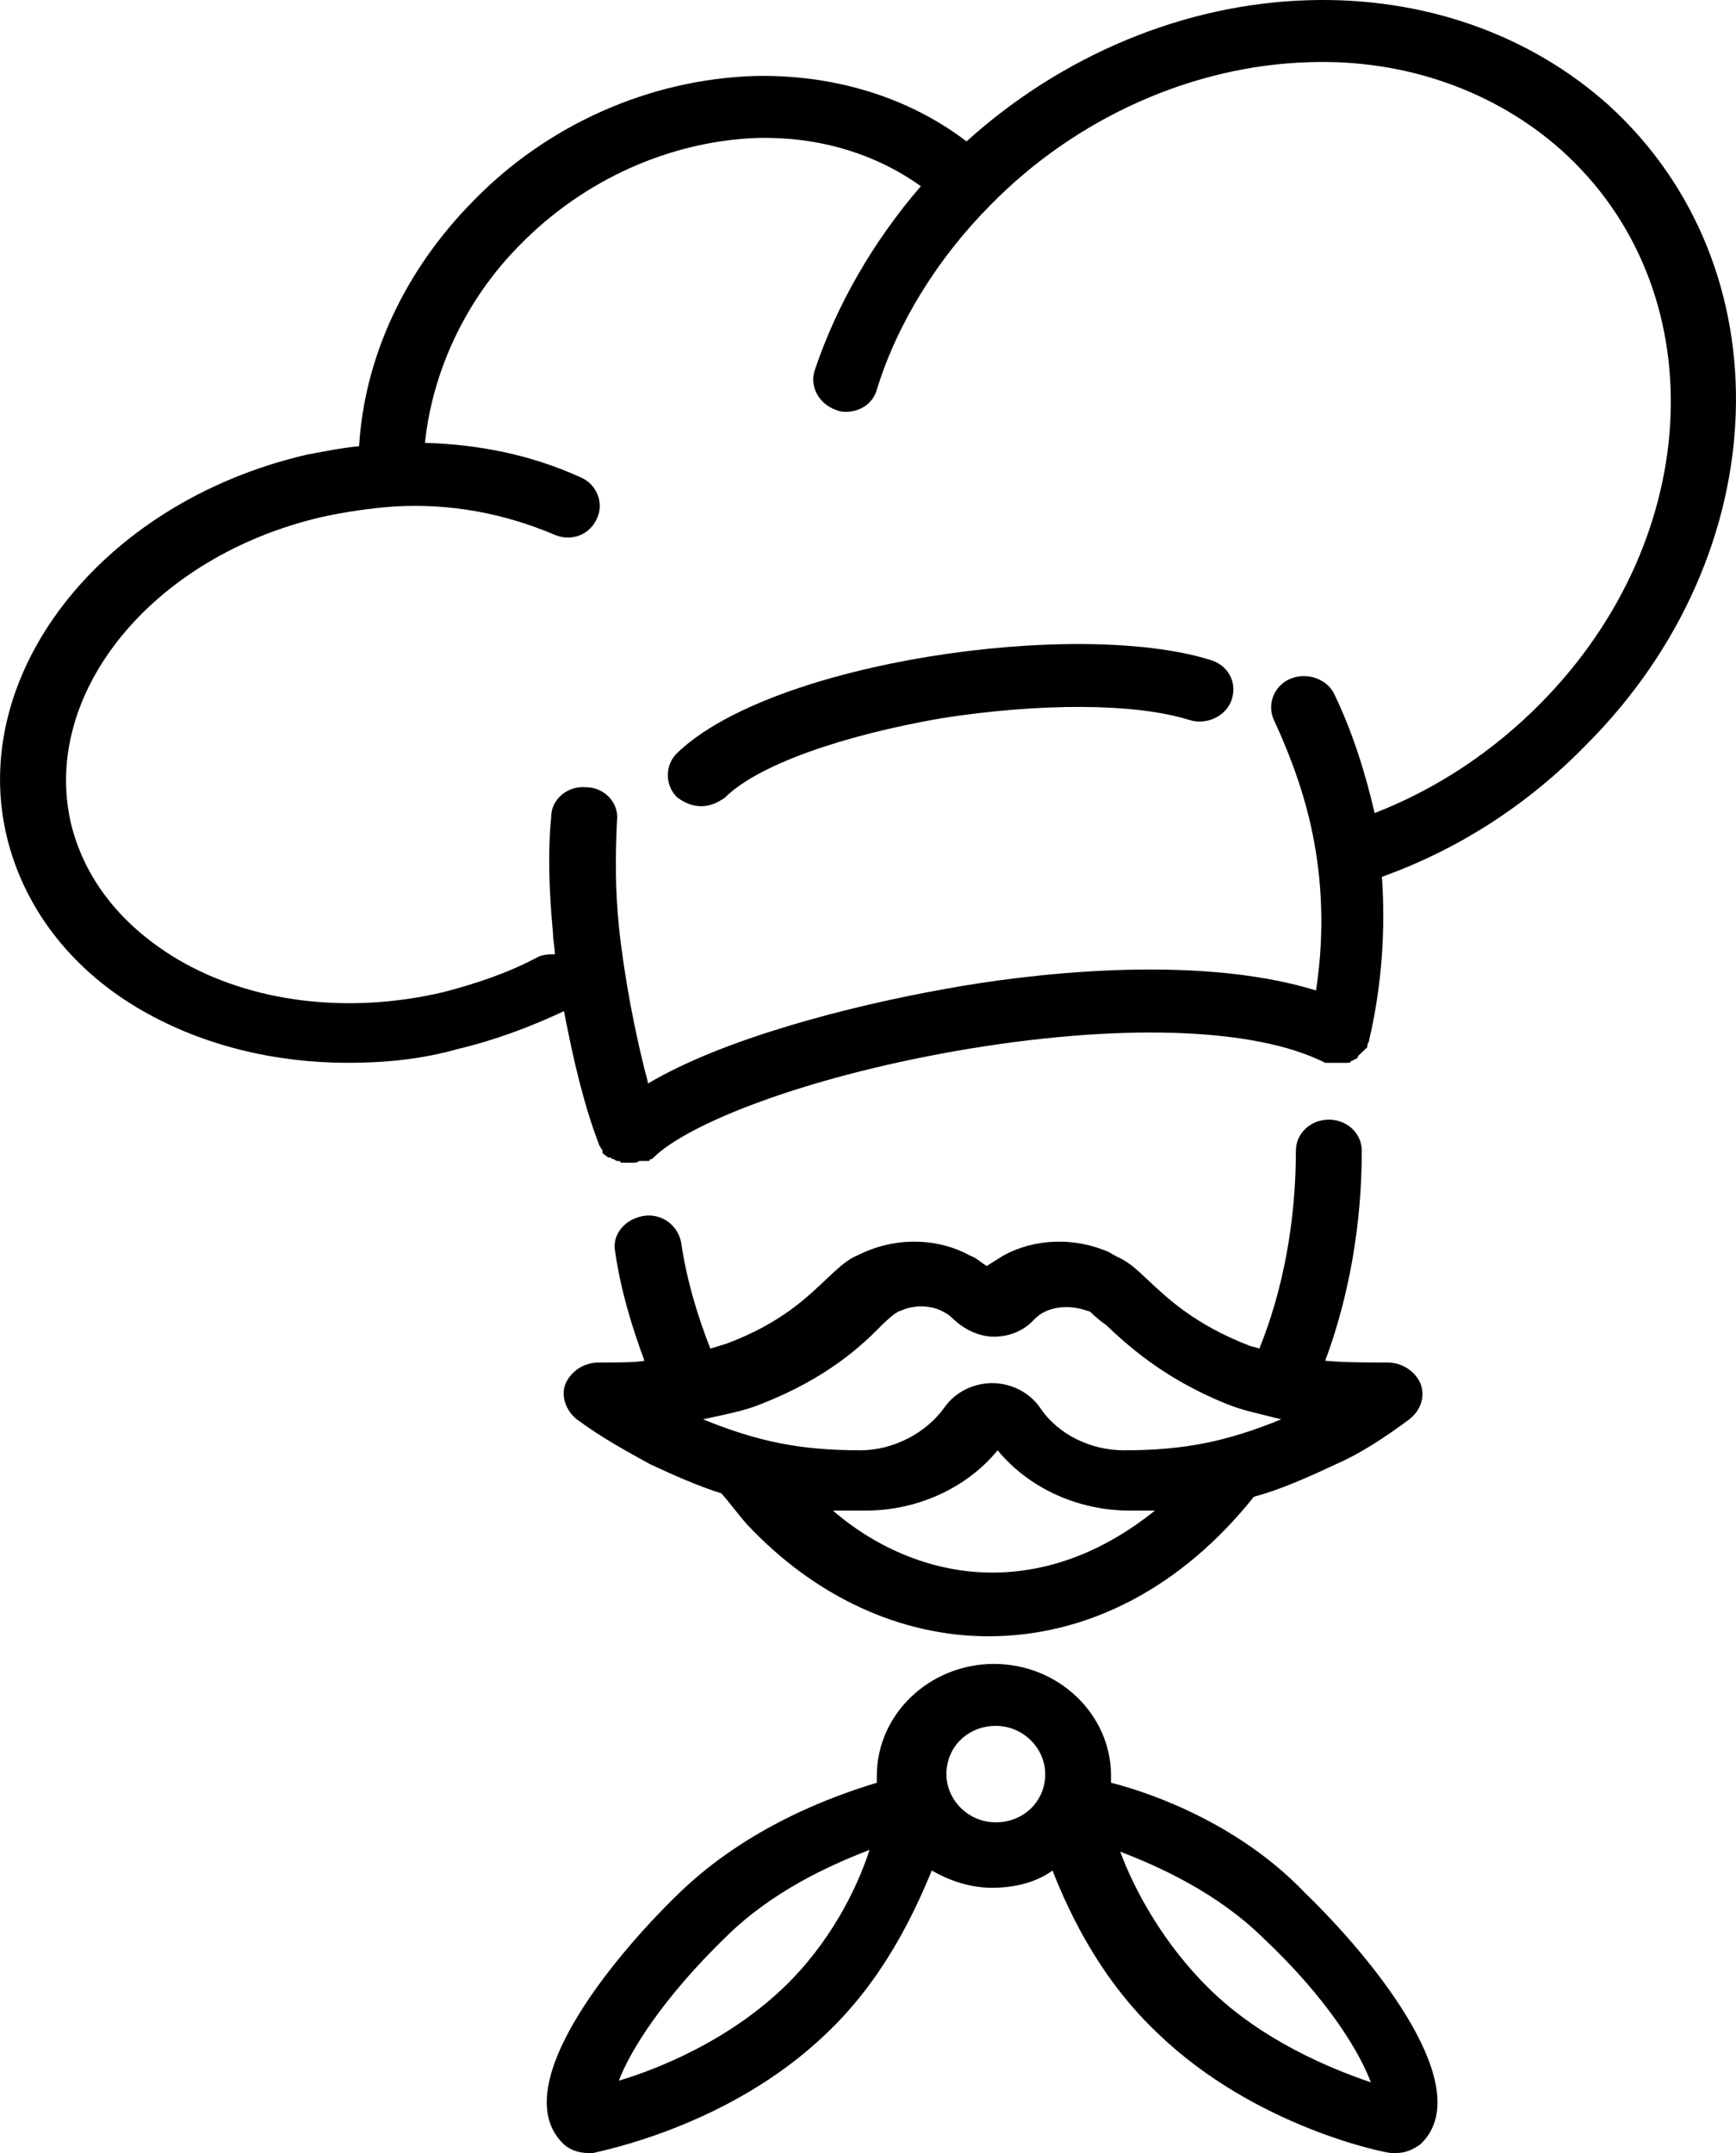 <svg width="25" height="31" viewBox="0 0 25 31" fill="none" xmlns="http://www.w3.org/2000/svg">
<path d="M8.623 19.618C8.412 19.618 8.227 19.741 8.148 19.915C8.069 20.089 8.148 20.312 8.306 20.436C8.675 20.709 9.044 20.907 9.36 21.081C9.729 21.254 10.072 21.403 10.388 21.502C10.52 21.651 10.625 21.8 10.757 21.948C11.732 22.99 12.97 23.56 14.235 23.56C15.684 23.56 17.028 22.841 18.056 21.552C18.425 21.453 18.82 21.279 19.242 21.081C19.584 20.932 19.927 20.709 20.296 20.436C20.454 20.312 20.533 20.113 20.454 19.915C20.375 19.741 20.19 19.618 19.98 19.618C19.663 19.618 19.373 19.618 19.084 19.593C19.426 18.675 19.611 17.634 19.611 16.568C19.611 16.32 19.4 16.121 19.136 16.121C18.873 16.121 18.662 16.32 18.662 16.568C18.662 17.584 18.478 18.576 18.135 19.419C18.082 19.394 18.03 19.394 17.977 19.37C17.213 19.072 16.817 18.7 16.528 18.427C16.396 18.303 16.291 18.204 16.159 18.13C16.106 18.105 16.053 18.08 15.974 18.031C15.474 17.808 14.894 17.832 14.446 18.08C14.367 18.13 14.288 18.179 14.209 18.229C14.13 18.179 14.051 18.105 13.972 18.08C13.524 17.832 12.944 17.808 12.443 18.031C12.391 18.055 12.338 18.08 12.285 18.105C12.153 18.179 12.048 18.279 11.916 18.403C11.627 18.675 11.258 19.047 10.467 19.345C10.388 19.37 10.309 19.394 10.23 19.419C10.045 18.948 9.887 18.427 9.808 17.882C9.756 17.634 9.518 17.46 9.255 17.51C8.991 17.559 8.807 17.783 8.86 18.031C8.939 18.576 9.097 19.097 9.281 19.593C9.15 19.618 8.912 19.618 8.623 19.618ZM14.288 22.643C13.471 22.643 12.654 22.32 11.995 21.75C12.153 21.75 12.312 21.75 12.47 21.75C13.207 21.75 13.919 21.428 14.367 20.882C14.815 21.428 15.526 21.75 16.264 21.75C16.396 21.75 16.501 21.75 16.633 21.75C15.922 22.32 15.131 22.643 14.288 22.643ZM10.968 20.213C11.916 19.841 12.417 19.37 12.707 19.072C12.786 18.998 12.865 18.923 12.918 18.898C12.918 18.898 12.944 18.874 12.97 18.874C13.181 18.774 13.445 18.799 13.603 18.898C13.655 18.923 13.682 18.948 13.735 18.998C13.893 19.146 14.103 19.246 14.314 19.246C14.525 19.246 14.736 19.171 14.894 18.998C14.92 18.973 14.973 18.923 15.026 18.898C15.21 18.799 15.447 18.799 15.658 18.874C15.684 18.874 15.711 18.898 15.711 18.898C15.737 18.923 15.843 19.023 15.922 19.072C16.212 19.345 16.738 19.841 17.661 20.213C17.898 20.312 18.161 20.361 18.451 20.436C17.661 20.758 17.055 20.882 16.185 20.882C15.711 20.882 15.236 20.659 14.973 20.262C14.815 20.039 14.551 19.915 14.288 19.915C14.024 19.915 13.761 20.039 13.603 20.262C13.339 20.634 12.865 20.882 12.391 20.882C11.521 20.882 10.915 20.758 10.124 20.436C10.467 20.361 10.731 20.312 10.968 20.213Z" fill="black"/>
<path d="M23.168 1.516C22.035 0.499 20.507 -0.046 18.847 0.003C17.055 0.053 15.29 0.797 13.919 2.036C13.076 1.392 11.996 1.069 10.863 1.094C9.361 1.144 7.885 1.788 6.805 2.904C5.83 3.896 5.25 5.136 5.171 6.425C4.907 6.45 4.67 6.5 4.407 6.549C1.429 7.244 -0.494 9.748 0.112 12.104C0.375 13.121 1.06 13.989 2.062 14.559C2.931 15.055 3.959 15.303 5.013 15.303C5.54 15.303 6.067 15.253 6.594 15.104C7.121 14.98 7.648 14.782 8.122 14.559C8.254 15.253 8.412 15.923 8.623 16.468C8.623 16.493 8.649 16.518 8.649 16.518C8.649 16.543 8.676 16.543 8.676 16.567C8.676 16.567 8.676 16.567 8.676 16.592C8.676 16.617 8.702 16.617 8.728 16.642C8.755 16.666 8.755 16.666 8.781 16.666C8.807 16.666 8.807 16.691 8.834 16.691C8.86 16.691 8.86 16.716 8.886 16.716C8.913 16.716 8.939 16.716 8.939 16.741C8.939 16.741 8.939 16.741 8.965 16.741C8.992 16.741 9.018 16.741 9.018 16.741C9.044 16.741 9.071 16.741 9.097 16.741C9.097 16.741 9.097 16.741 9.123 16.741C9.15 16.741 9.176 16.741 9.203 16.716H9.229C9.229 16.716 9.229 16.716 9.255 16.716H9.282H9.308C9.308 16.716 9.308 16.716 9.334 16.716C9.334 16.716 9.361 16.716 9.361 16.691C9.361 16.691 9.361 16.691 9.387 16.691L9.413 16.666C9.888 16.195 11.521 15.526 13.788 15.129C16.08 14.732 18.056 14.782 19.084 15.303H19.11H19.137H19.163H19.189H19.216C19.216 15.303 19.216 15.303 19.242 15.303H19.268C19.268 15.303 19.268 15.303 19.295 15.303C19.321 15.303 19.348 15.303 19.374 15.303C19.374 15.303 19.374 15.303 19.4 15.303C19.427 15.303 19.453 15.303 19.453 15.278C19.479 15.278 19.506 15.253 19.506 15.253C19.532 15.253 19.558 15.228 19.558 15.204C19.585 15.179 19.585 15.179 19.611 15.154C19.637 15.129 19.637 15.129 19.664 15.104L19.69 15.079V15.055C19.69 15.03 19.716 15.005 19.716 14.98C19.901 14.187 19.954 13.393 19.901 12.625C21.008 12.228 22.009 11.583 22.852 10.715C25.593 7.963 25.724 3.847 23.168 1.516ZM22.193 10.12C21.508 10.815 20.691 11.36 19.796 11.707C19.664 11.137 19.479 10.542 19.216 9.996C19.11 9.773 18.82 9.674 18.583 9.773C18.346 9.872 18.241 10.145 18.346 10.368C18.61 10.938 18.82 11.534 18.926 12.129C19.058 12.848 19.058 13.567 18.952 14.261C17.187 13.716 14.71 14.038 13.63 14.236C12.233 14.484 10.415 14.956 9.334 15.6C9.15 14.906 8.992 14.088 8.913 13.344C8.86 12.823 8.86 12.327 8.886 11.806C8.913 11.558 8.702 11.335 8.438 11.335C8.175 11.31 7.938 11.509 7.938 11.757C7.885 12.302 7.911 12.873 7.964 13.443C7.964 13.542 7.99 13.641 7.99 13.741C7.911 13.741 7.806 13.741 7.727 13.79C7.305 14.013 6.857 14.162 6.383 14.286C5.013 14.608 3.616 14.435 2.562 13.815C1.772 13.344 1.245 12.699 1.034 11.906C0.56 10.021 2.167 8.012 4.644 7.442C4.986 7.368 5.329 7.318 5.672 7.293C6.488 7.244 7.253 7.393 7.964 7.69C8.017 7.715 8.096 7.74 8.175 7.74C8.359 7.74 8.517 7.641 8.596 7.467C8.702 7.244 8.596 6.971 8.359 6.872C7.648 6.549 6.91 6.401 6.12 6.376C6.225 5.359 6.699 4.318 7.49 3.524C8.412 2.582 9.651 2.036 10.889 1.987C11.785 1.962 12.602 2.21 13.261 2.681C12.575 3.475 12.048 4.392 11.732 5.334C11.653 5.582 11.811 5.83 12.048 5.905C12.101 5.93 12.154 5.93 12.18 5.93C12.391 5.93 12.575 5.806 12.628 5.607C12.918 4.665 13.498 3.723 14.262 2.954C15.5 1.689 17.187 0.945 18.847 0.896C20.244 0.846 21.535 1.317 22.483 2.16C24.697 4.144 24.565 7.715 22.193 10.12Z" fill="black"/>
<path d="M17.423 9.5C15.499 8.905 11.125 9.525 9.755 10.839C9.571 11.012 9.571 11.31 9.755 11.484C9.86 11.558 9.966 11.608 10.098 11.608C10.229 11.608 10.335 11.558 10.44 11.484C10.915 11.012 12.127 10.591 13.55 10.343C14.972 10.12 16.343 10.12 17.133 10.368C17.37 10.442 17.66 10.318 17.739 10.07C17.818 9.822 17.686 9.574 17.423 9.5Z" fill="black"/>
<path d="M16 25.669C16 25.644 16 25.594 16 25.57C16 24.677 15.236 23.958 14.314 23.958C13.392 23.958 12.627 24.677 12.627 25.57C12.627 25.594 12.627 25.644 12.627 25.669C11.969 25.867 10.757 26.313 9.782 27.256C8.78 28.223 7.278 30.082 8.121 30.876C8.2 30.95 8.332 31 8.464 31C8.49 31 8.517 31 8.543 31C8.622 30.975 10.493 30.628 11.89 29.289C12.707 28.52 13.154 27.578 13.418 26.933C13.681 27.082 13.971 27.181 14.287 27.181C14.604 27.181 14.92 27.107 15.157 26.933C15.421 27.603 15.868 28.52 16.685 29.289C18.082 30.628 19.953 31 20.032 31C20.058 31 20.085 31 20.111 31C20.243 31 20.348 30.95 20.454 30.876C21.297 30.082 19.795 28.223 18.794 27.256C17.898 26.313 16.685 25.842 16 25.669ZM11.257 28.644C10.467 29.388 9.492 29.785 8.912 29.959C9.07 29.537 9.544 28.768 10.467 27.876C11.125 27.231 11.942 26.859 12.522 26.636C12.338 27.206 11.942 28 11.257 28.644ZM14.34 26.239C13.945 26.239 13.629 25.917 13.629 25.545C13.629 25.148 13.945 24.85 14.34 24.85C14.736 24.85 15.052 25.173 15.052 25.545C15.052 25.942 14.736 26.239 14.34 26.239ZM17.423 28.644C16.765 28 16.343 27.231 16.132 26.661C16.712 26.884 17.529 27.256 18.187 27.9C19.136 28.793 19.584 29.562 19.742 29.983C19.162 29.785 18.187 29.388 17.423 28.644Z" fill="black"/>
</svg>
